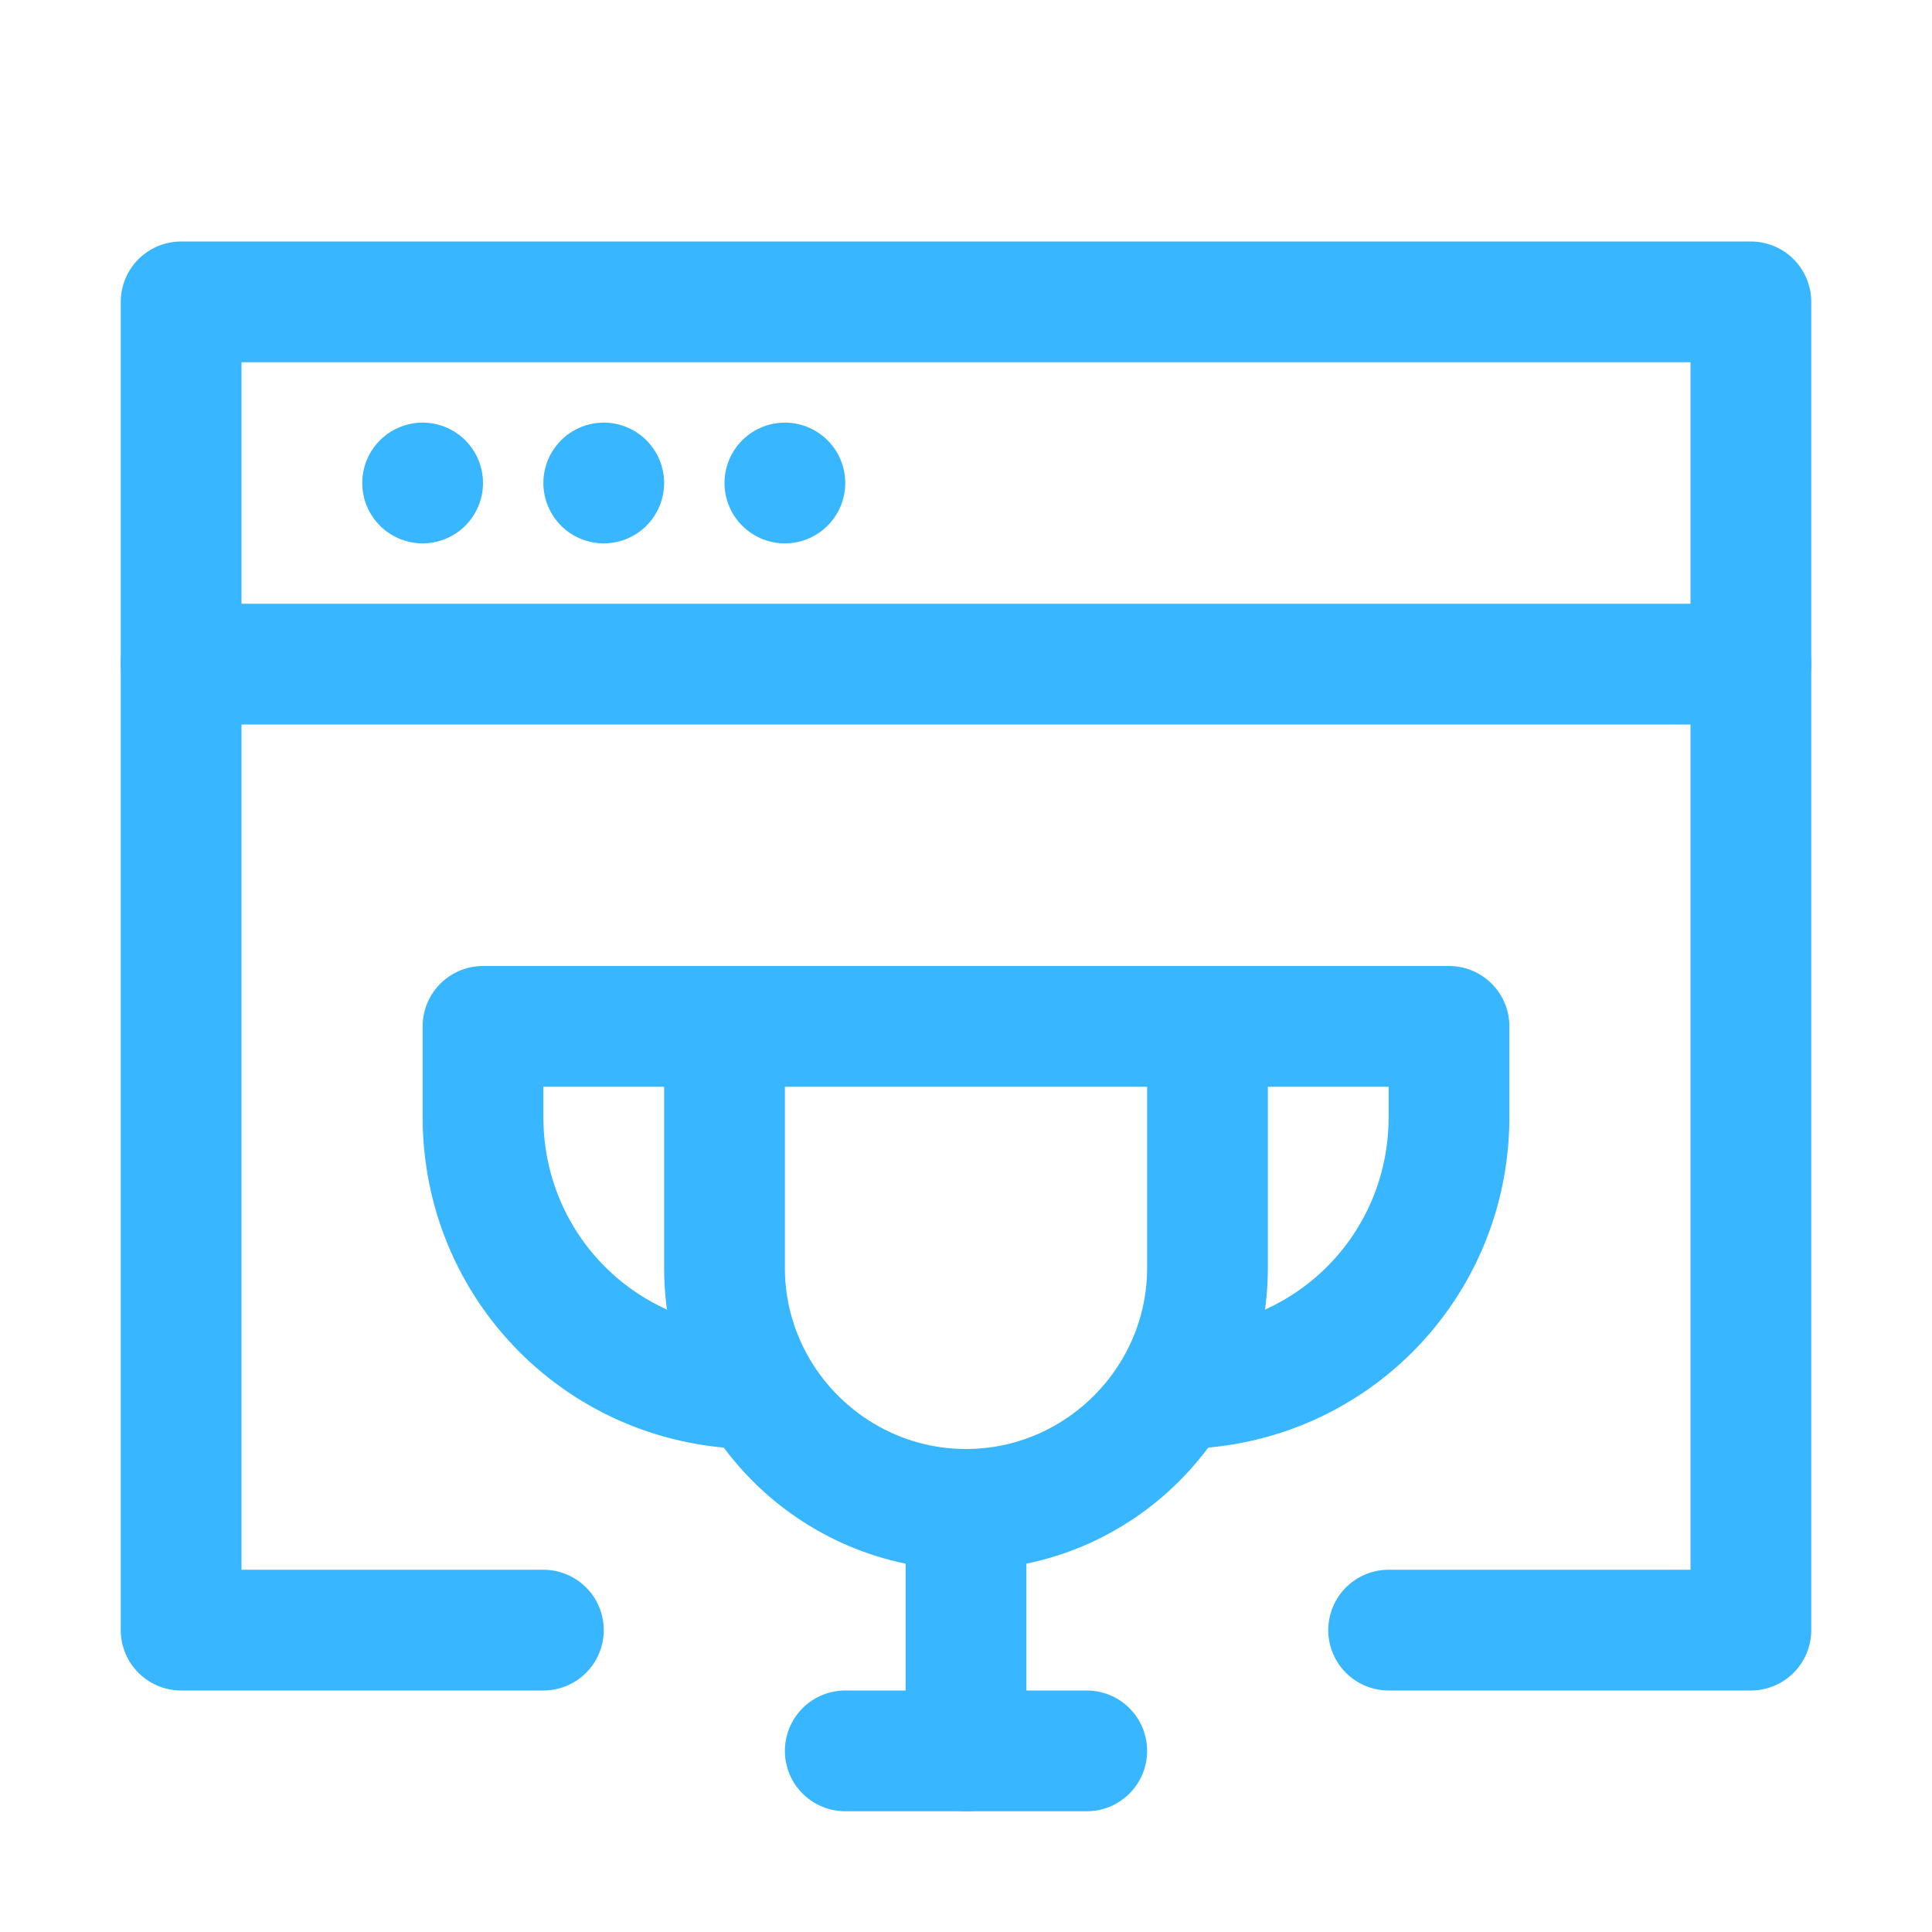 <?xml version="1.0" encoding="utf-8"?>

<!-- Uploaded to: SVG Repo, www.svgrepo.com, Generator: SVG Repo Mixer Tools -->
<svg version="1.1" id="Icons" xmlns="http://www.w3.org/2000/svg" xmlns:xlink="http://www.w3.org/1999/xlink" 
	 width="24px" height="24px" viewBox="0 0 32 32" xml:space="preserve">
<style type="text/css">
	.st0{fill:none;stroke:#38B6FF;stroke-width:2;stroke-linecap:round;stroke-linejoin:round;stroke-miterlimit:10;}
	.st1{fill:none;stroke:#38B6FF;stroke-width:2;stroke-linecap:round;stroke-linejoin:round;}
	.st2{fill:none;stroke:#38B6FF;stroke-width:2;stroke-linecap:round;stroke-linejoin:round;stroke-dasharray:5.207,0;}
</style>
<line class="st0" x1="3" y1="11" x2="29" y2="11"/>
<line class="st0" x1="7" y1="8" x2="7" y2="8"/>
<line class="st0" x1="10" y1="8" x2="10" y2="8"/>
<line class="st0" x1="13" y1="8" x2="13" y2="8"/>
<polyline class="st0" points="9,27 3,27 3,5 29,5 29,27 23,27 "/>
<path class="st0" d="M12,17v4c0,2.2,1.8,4,4,4s4-1.8,4-4v-4H12z"/>
<path class="st0" d="M12,17H8v1.5C8,21,10,23,12.5,23h0"/>
<path class="st0" d="M20,17h4v1.5c0,2.5-2,4.5-4.5,4.5h0"/>
<line class="st0" x1="14" y1="29" x2="18" y2="29"/>
<line class="st0" x1="16" y1="29" x2="16" y2="25"/>
</svg>
